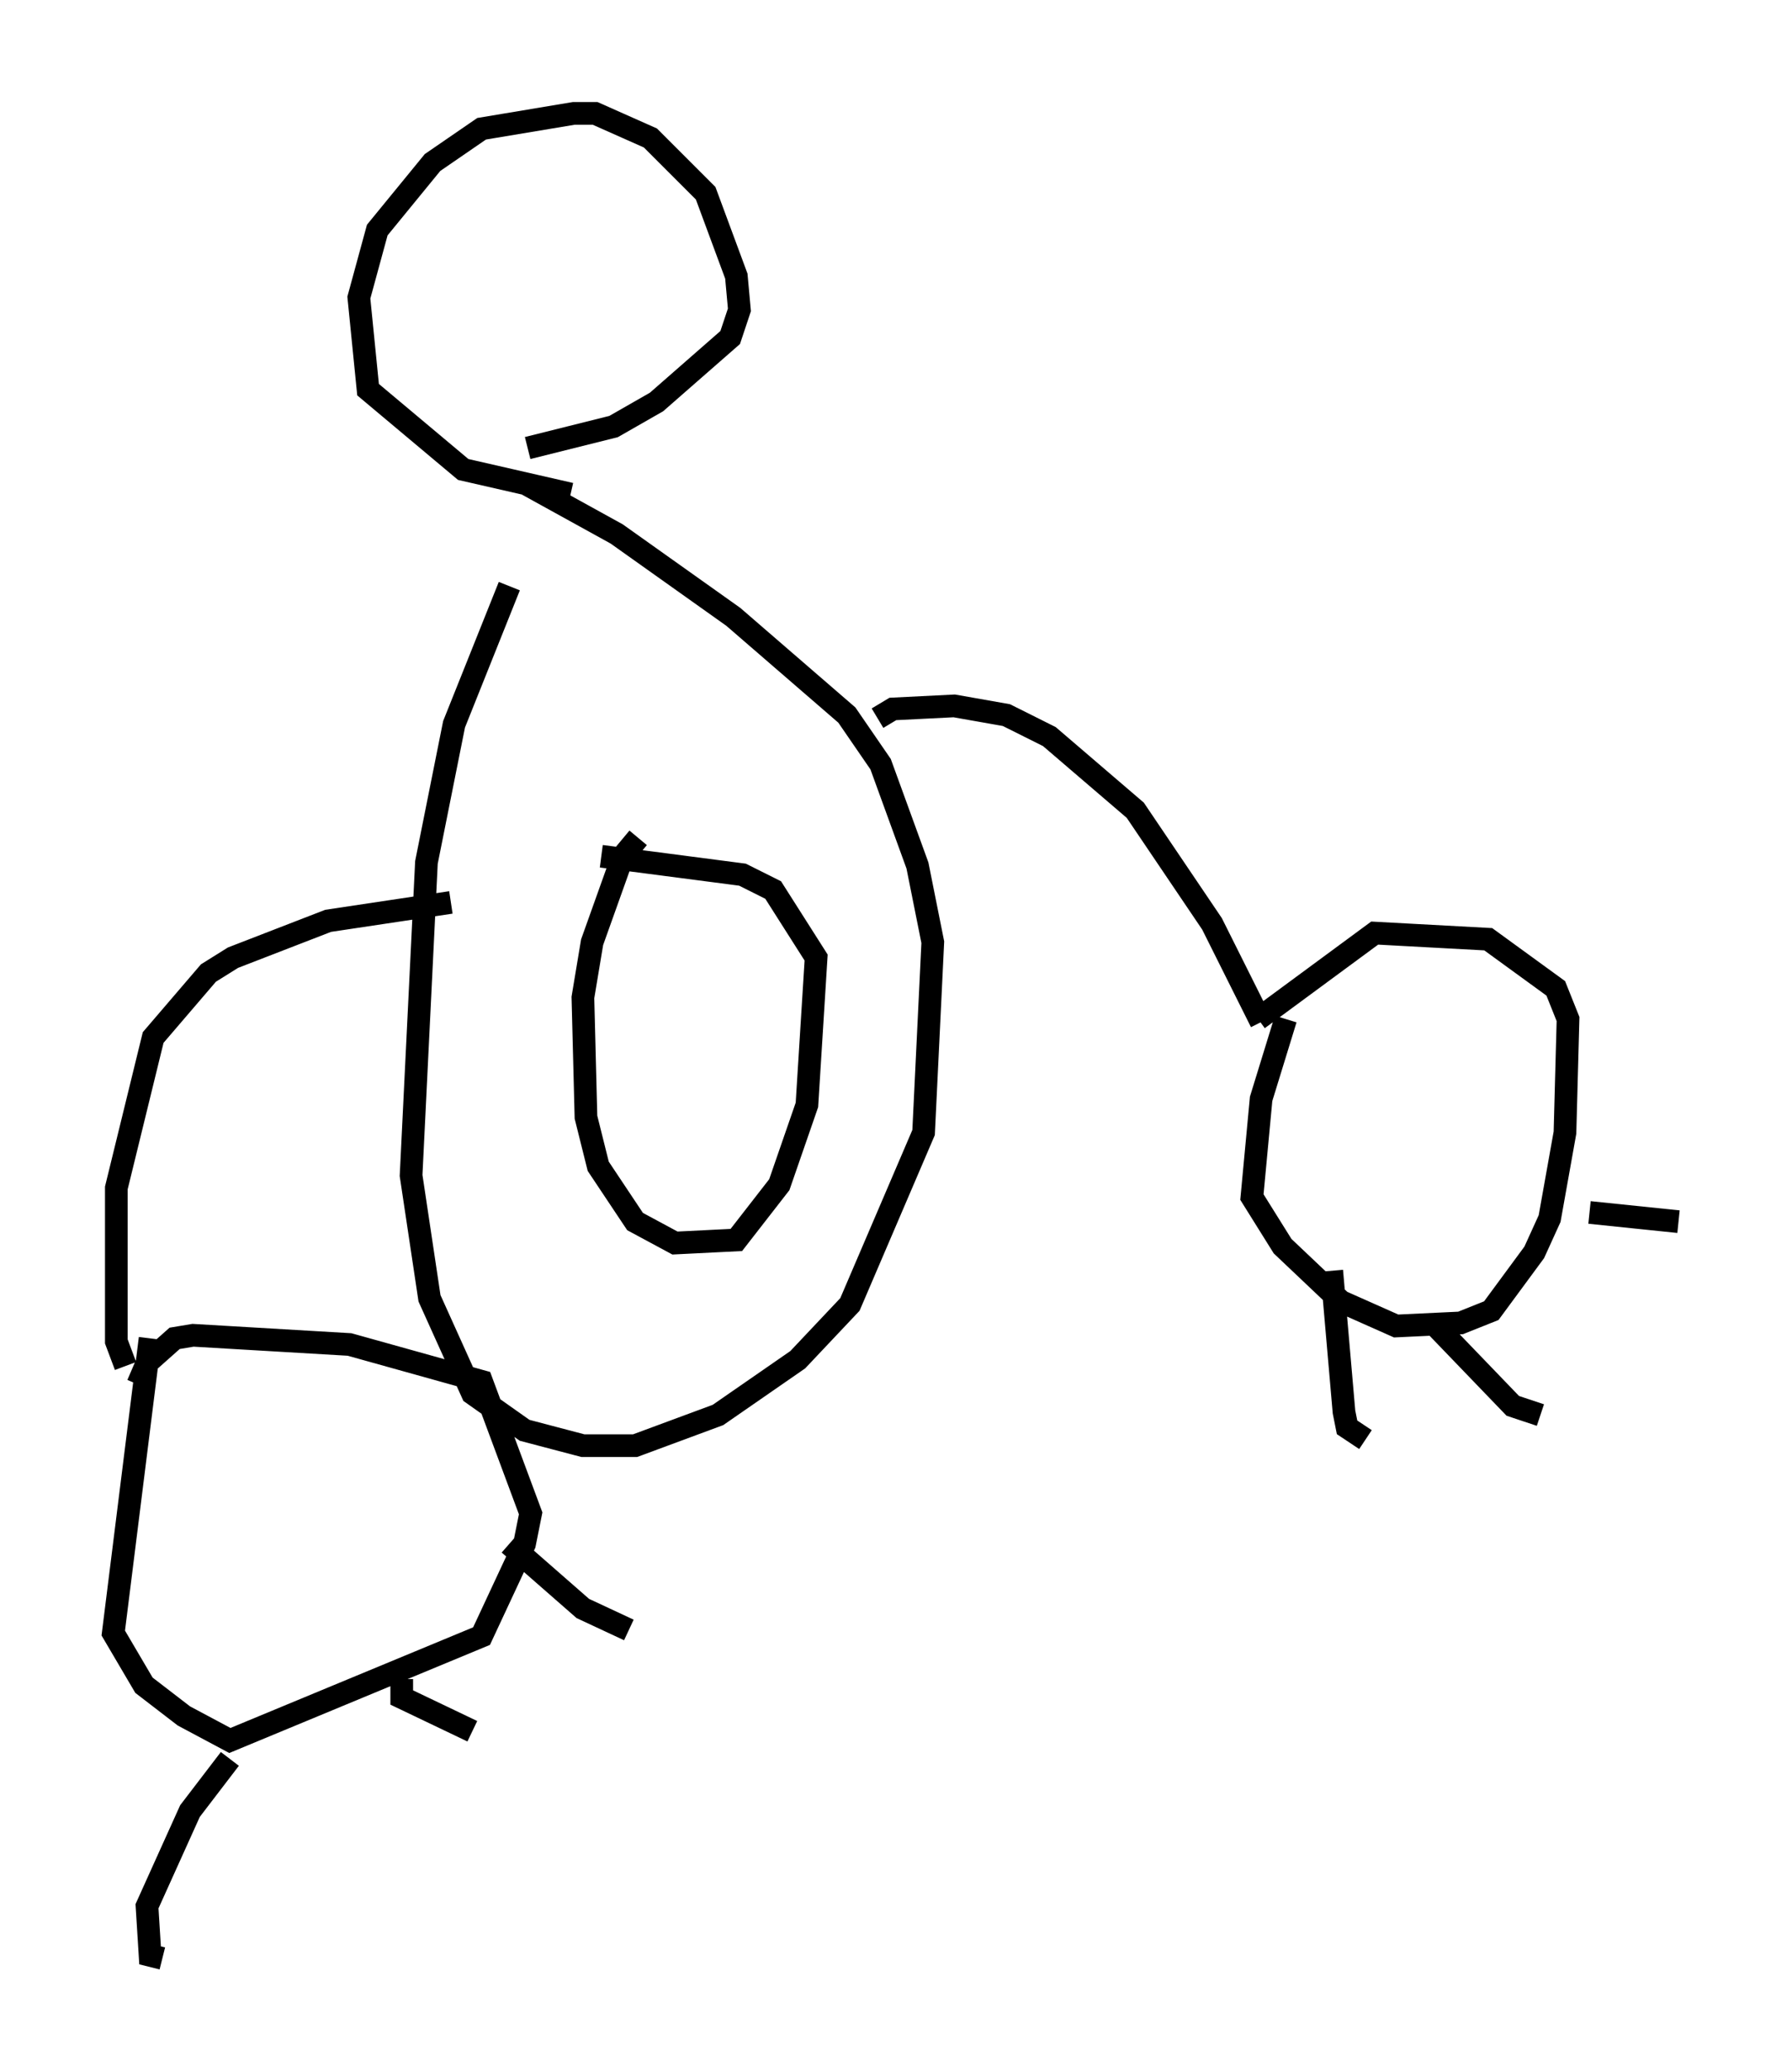 <?xml version="1.0" encoding="utf-8" ?>
<svg baseProfile="full" height="91.325" version="1.1" width="79.011" xmlns="http://www.w3.org/2000/svg" xmlns:ev="http://www.w3.org/2001/xml-events" xmlns:xlink="http://www.w3.org/1999/xlink"><defs /><rect fill="white" height="91.325" width="79.011" x="0" y="0" /><path d="M25.027, 21.373 m-2.571, 4.465 l-2.436, 6.089 -1.218, 6.089 l-0.677, 13.802 0.812, 5.413 l1.894, 4.195 2.3, 1.624 l2.571, 0.677 2.3, 0.0 l3.654, -1.353 3.518, -2.436 l2.3, -2.436 3.248, -7.578 l0.406, -8.39 -0.677, -3.383 l-1.624, -4.465 -1.488, -2.165 l-5.007, -4.33 -5.142, -3.654 l-3.924, -2.165 m4.871, 15.561 l-0.677, 0.812 -1.353, 3.789 l-0.406, 2.436 0.135, 5.277 l0.541, 2.165 1.624, 2.436 l1.759, 0.947 2.706, -0.135 l1.894, -2.436 1.218, -3.518 l0.406, -6.495 -1.894, -2.977 l-1.353, -0.677 -6.225, -0.812 m-1.353, -15.967 l-4.736, -1.083 -4.195, -3.518 l-0.406, -4.059 0.812, -2.977 l2.436, -2.977 2.165, -1.488 l4.059, -0.677 0.947, 0.0 l2.436, 1.083 2.436, 2.436 l1.353, 3.654 0.135, 1.488 l-0.406, 1.218 -3.248, 2.842 l-1.894, 1.083 -3.789, 0.947 m15.426, 11.908 l0.677, -0.406 2.706, -0.135 l2.3, 0.406 1.894, 0.947 l3.789, 3.248 3.383, 5.007 l2.165, 4.33 m1.083, -0.135 l-1.083, 3.518 -0.406, 4.33 l1.353, 2.165 2.571, 2.436 l2.436, 1.083 2.842, -0.135 l1.353, -0.541 1.894, -2.571 l0.677, -1.488 0.677, -3.789 l0.135, -5.007 -0.541, -1.353 l-2.977, -2.165 -5.007, -0.271 l-5.142, 3.789 m3.248, 11.096 l0.541, 6.225 0.135, 0.677 l0.812, 0.541 m2.977, -5.142 l3.518, 3.654 1.218, 0.406 m2.165, -8.931 l3.924, 0.406 m-54.127, -14.073 l-5.413, 0.812 -4.195, 1.624 l-1.083, 0.677 -2.436, 2.842 l-1.624, 6.631 0.0, 6.766 l0.406, 1.083 m1.083, -1.218 l-1.624, 12.99 1.353, 2.3 l1.759, 1.353 2.03, 1.083 l11.096, -4.601 1.894, -4.059 l0.271, -1.353 -2.165, -5.819 l-5.819, -1.624 -6.901, -0.406 l-0.812, 0.135 -1.218, 1.083 l-0.406, 0.947 m4.059, 16.509 l-1.759, 2.3 -1.894, 4.195 l0.135, 2.165 0.541, 0.135 m10.555, -12.314 l0.0, 0.812 3.112, 1.488 m1.624, -8.254 l3.248, 2.842 2.03, 0.947 " fill="none" stroke="black" stroke-width="1" /></svg>